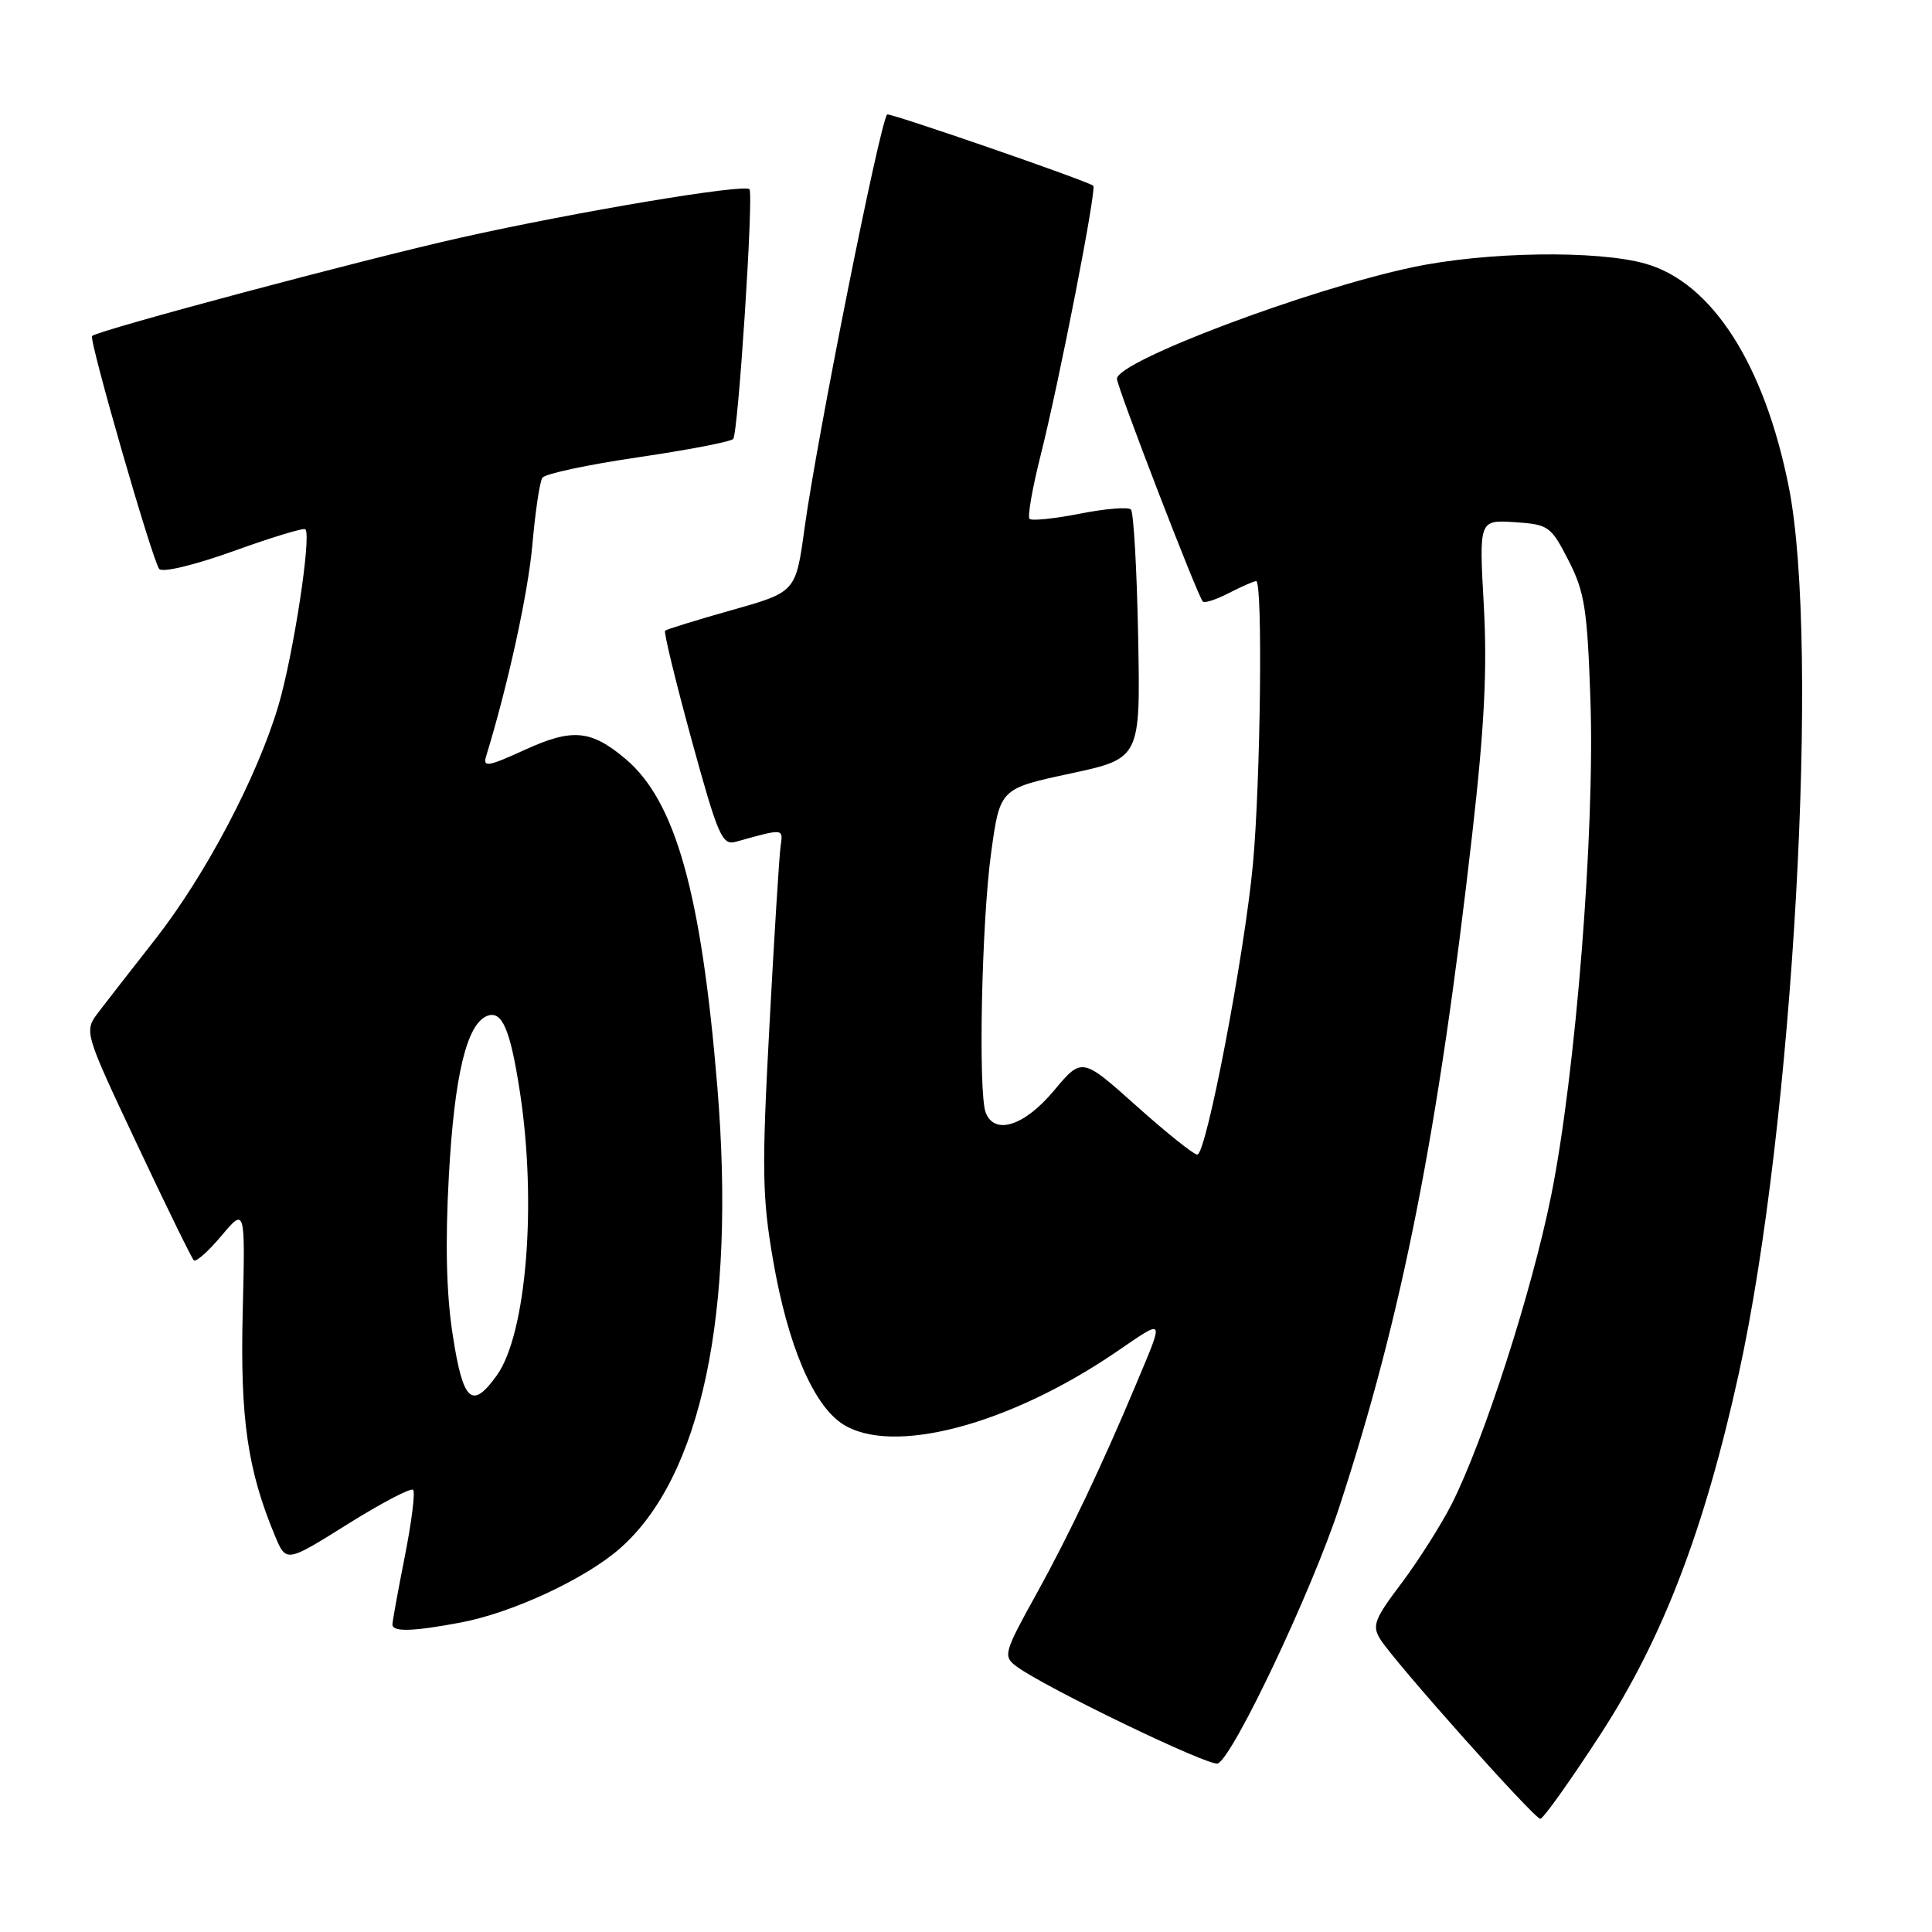 <?xml version="1.0" encoding="UTF-8" standalone="no"?>
<!DOCTYPE svg PUBLIC "-//W3C//DTD SVG 1.1//EN" "http://www.w3.org/Graphics/SVG/1.1/DTD/svg11.dtd" >
<svg xmlns="http://www.w3.org/2000/svg" xmlns:xlink="http://www.w3.org/1999/xlink" version="1.1" viewBox="0 0 256 256">
 <g >
 <path fill="currentColor"
d=" M 212.11 229.75 C 220.33 217.09 225.85 202.69 230.40 182.00 C 237.60 149.30 241.19 85.47 237.02 64.50 C 233.78 48.23 226.82 37.41 218.00 34.93 C 211.61 33.13 196.92 33.35 187.23 35.40 C 173.34 38.32 148.00 47.88 148.00 50.19 C 148.00 51.24 158.71 79.05 159.38 79.71 C 159.62 79.95 161.18 79.44 162.86 78.57 C 164.53 77.71 166.15 77.00 166.45 77.00 C 167.34 77.00 167.03 103.62 166.02 114.50 C 164.89 126.58 159.84 152.98 158.65 152.99 C 158.18 153.00 154.55 150.09 150.58 146.54 C 143.36 140.08 143.36 140.08 139.63 144.54 C 135.73 149.20 131.78 150.46 130.61 147.42 C 129.60 144.79 130.07 122.07 131.33 113.00 C 132.50 104.50 132.50 104.50 141.81 102.50 C 151.12 100.50 151.12 100.50 150.81 84.33 C 150.64 75.44 150.21 67.87 149.85 67.51 C 149.49 67.15 146.44 67.40 143.07 68.07 C 139.70 68.73 136.70 69.04 136.42 68.75 C 136.13 68.47 136.79 64.69 137.88 60.37 C 140.38 50.44 145.35 24.99 144.86 24.61 C 143.99 23.93 117.79 14.88 117.55 15.17 C 116.56 16.36 108.25 58.01 106.61 69.97 C 105.45 78.45 105.45 78.45 96.97 80.84 C 92.31 82.16 88.34 83.38 88.13 83.57 C 87.93 83.75 89.51 90.24 91.63 98.00 C 95.14 110.79 95.69 112.05 97.50 111.54 C 103.93 109.75 103.77 109.73 103.43 112.17 C 103.25 113.45 102.58 124.17 101.95 136.00 C 100.93 154.92 100.99 158.64 102.44 167.00 C 104.38 178.22 107.73 186.12 111.62 188.67 C 118.14 192.93 133.69 188.85 147.95 179.11 C 154.46 174.67 154.31 174.41 150.50 183.50 C 146.11 193.98 141.59 203.51 137.40 211.08 C 133.02 218.98 132.89 219.45 134.65 220.78 C 138.30 223.52 160.25 234.12 161.36 233.67 C 163.38 232.86 173.82 210.83 177.47 199.67 C 185.82 174.17 190.58 150.04 195.08 110.50 C 196.70 96.27 197.08 88.66 196.61 80.19 C 195.98 68.89 195.98 68.89 200.69 69.19 C 205.19 69.49 205.50 69.70 207.83 74.25 C 209.97 78.42 210.33 80.69 210.74 92.75 C 211.34 110.14 208.78 142.41 205.52 158.50 C 202.93 171.30 196.59 190.93 192.34 199.33 C 190.92 202.11 187.93 206.82 185.70 209.79 C 182.11 214.54 181.78 215.41 182.89 217.20 C 184.79 220.24 203.29 241.00 204.10 241.00 C 204.49 241.00 208.09 235.94 212.11 229.75 Z  M 61.11 214.98 C 67.94 213.68 77.56 209.20 82.14 205.18 C 92.94 195.70 97.52 173.96 95.05 144.00 C 92.93 118.32 89.51 106.13 82.87 100.55 C 78.29 96.69 75.82 96.48 69.49 99.38 C 64.68 101.58 63.96 101.70 64.41 100.22 C 67.33 90.70 69.99 78.53 70.55 72.10 C 70.93 67.77 71.52 63.81 71.87 63.30 C 72.22 62.78 77.90 61.57 84.50 60.60 C 91.10 59.63 96.79 58.54 97.15 58.17 C 97.81 57.49 99.87 25.85 99.31 25.08 C 98.74 24.31 76.35 28.06 61.00 31.50 C 48.19 34.37 13.17 43.71 12.20 44.52 C 11.73 44.91 20.23 74.40 21.10 75.39 C 21.55 75.90 25.81 74.87 30.98 73.01 C 35.97 71.21 40.24 69.91 40.46 70.13 C 41.30 70.96 38.87 86.79 36.89 93.50 C 34.08 102.97 27.20 116.01 20.54 124.50 C 17.52 128.35 14.16 132.66 13.08 134.08 C 11.11 136.66 11.11 136.66 18.14 151.58 C 22.00 159.79 25.40 166.72 25.68 167.00 C 25.96 167.28 27.61 165.81 29.34 163.75 C 32.50 160.00 32.50 160.00 32.16 173.86 C 31.81 187.95 32.80 194.79 36.43 203.49 C 37.92 207.06 37.92 207.06 46.06 201.96 C 50.54 199.16 54.44 197.11 54.74 197.41 C 55.04 197.71 54.54 201.67 53.64 206.23 C 52.74 210.78 52.00 214.84 52.00 215.25 C 52.00 216.27 54.72 216.19 61.11 214.98 Z  M 60.00 176.97 C 59.14 171.47 58.98 164.78 59.48 155.73 C 60.21 142.48 61.85 135.65 64.56 134.61 C 66.53 133.86 67.61 136.37 68.89 144.69 C 71.16 159.43 69.76 176.73 65.84 182.23 C 62.55 186.84 61.36 185.77 60.00 176.97 Z "/>
</g>
</svg>